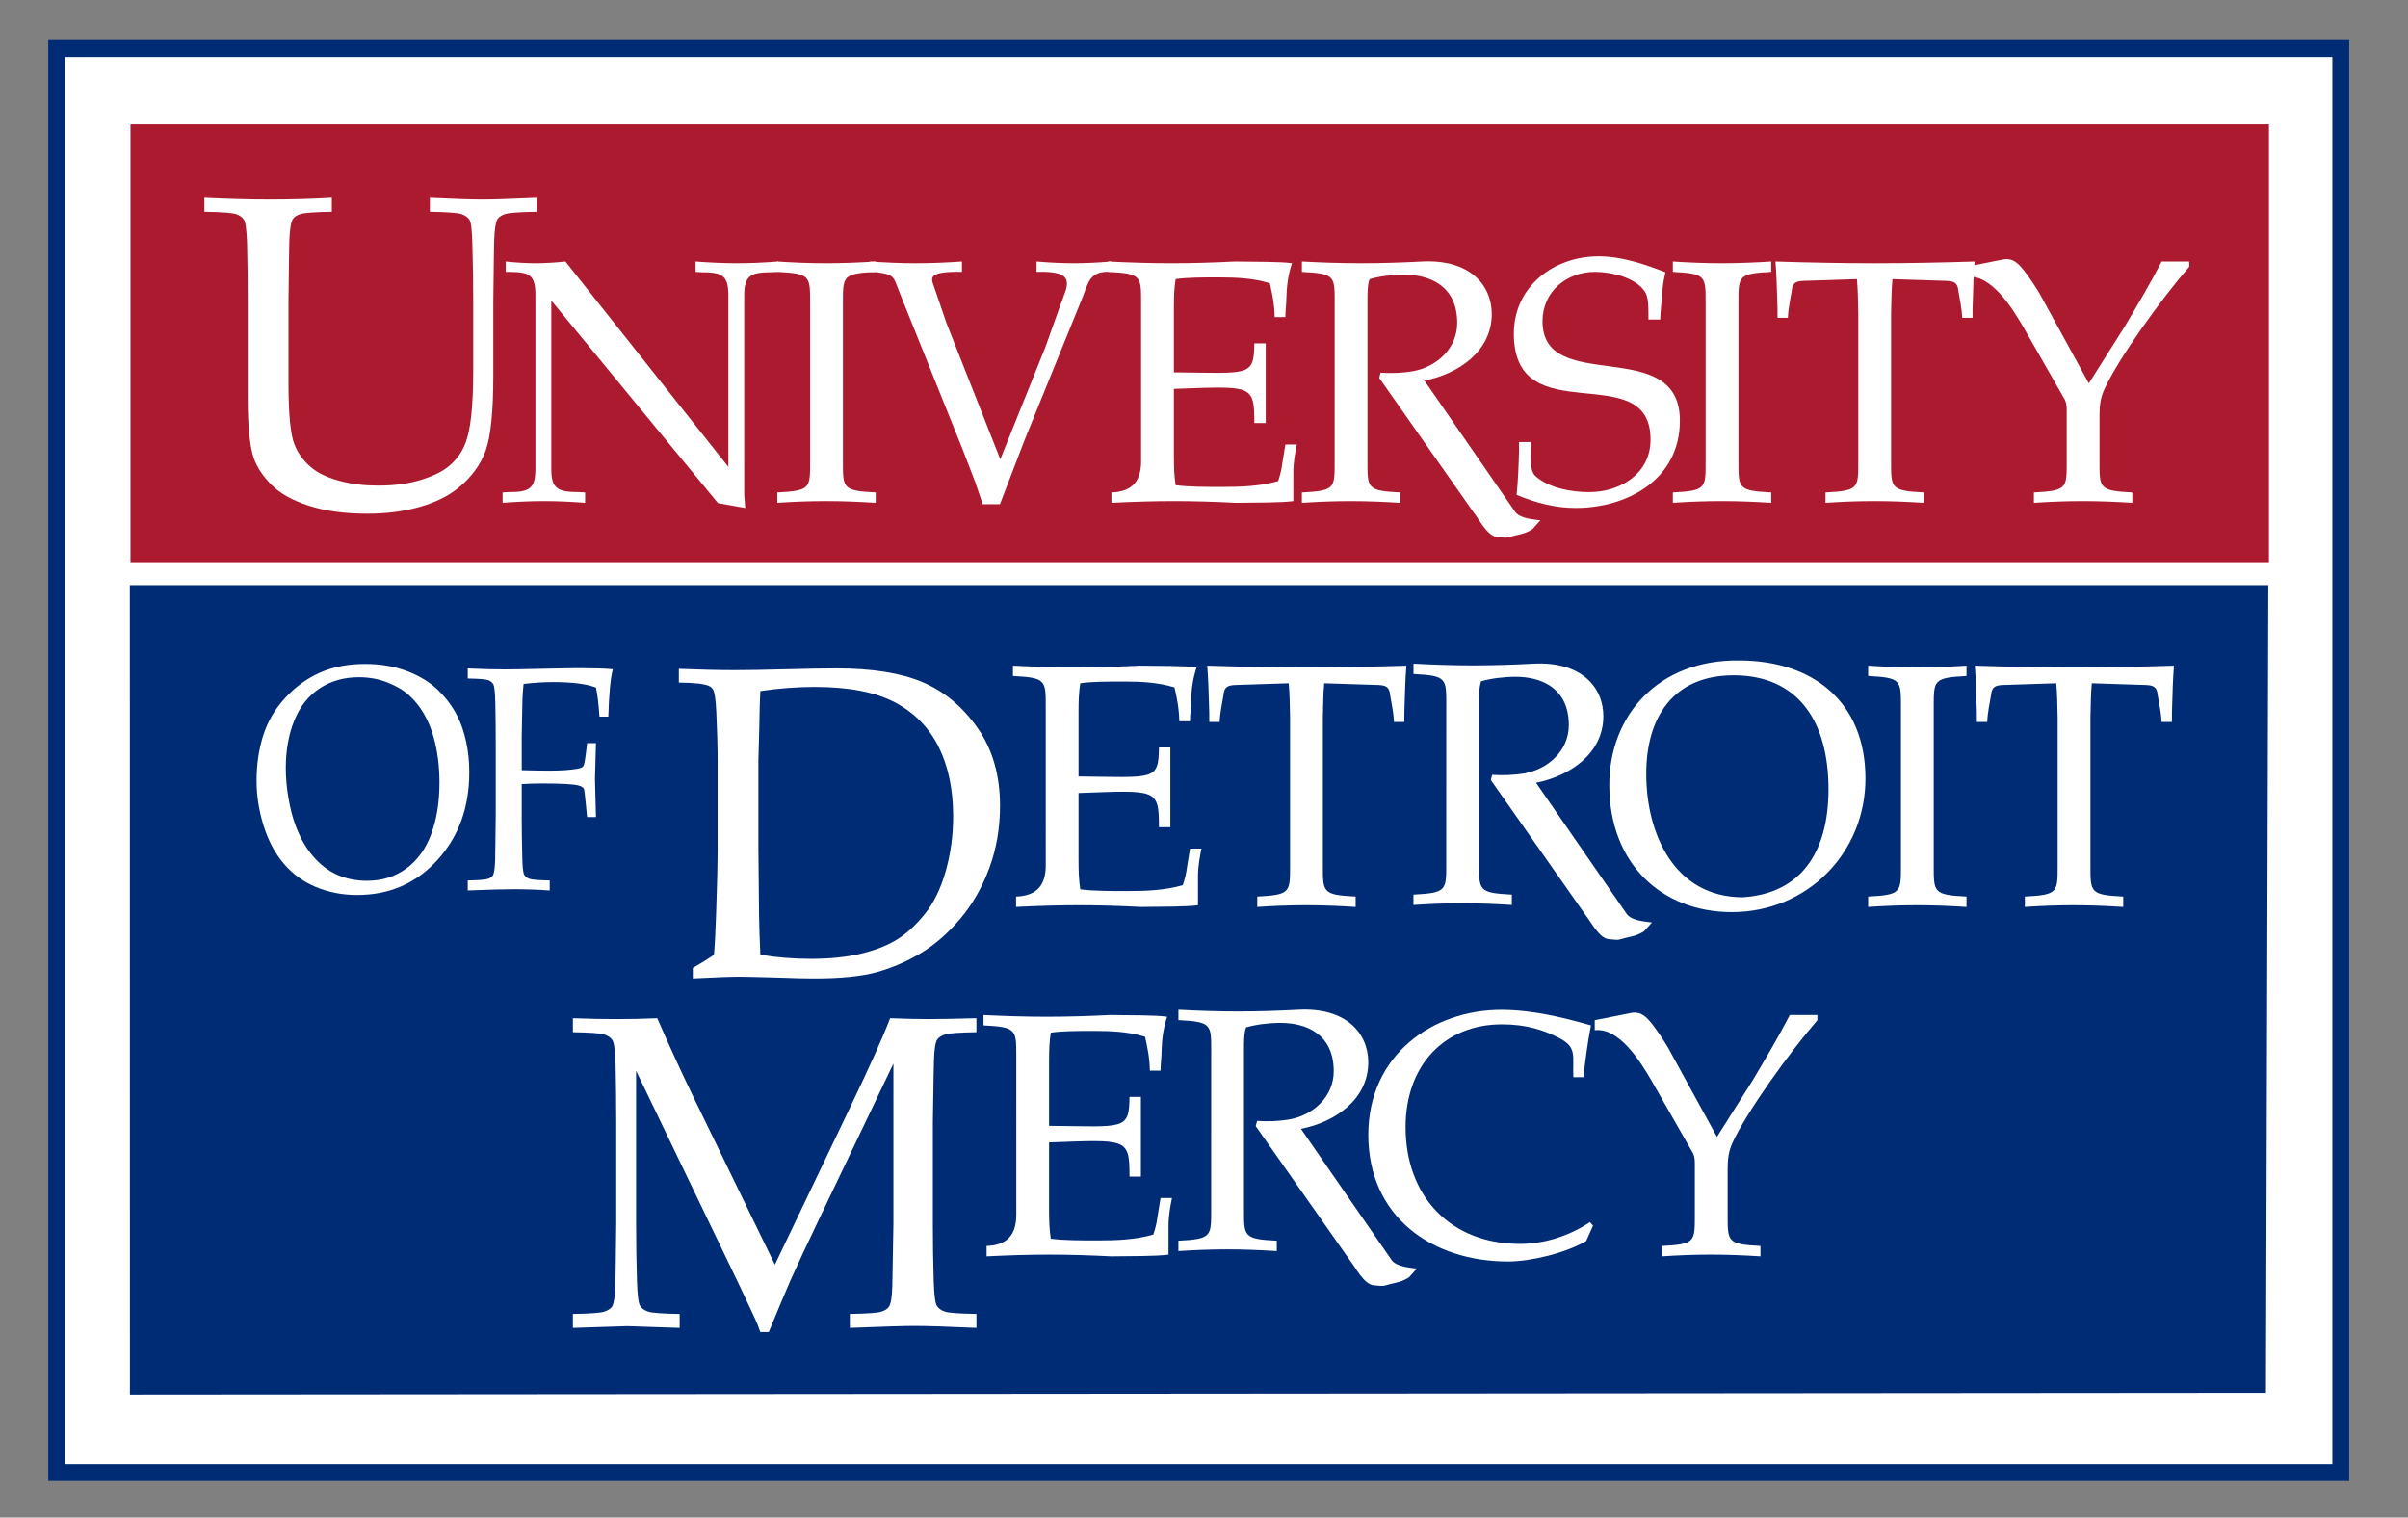 <?xml version="1.0" encoding="UTF-8" standalone="no"?>
<!-- Generator: Adobe Illustrator 13.0.1, SVG Export Plug-In . SVG Version: 6.00 Build 14948)  -->

<svg
   xmlns:dc="http://purl.org/dc/elements/1.1/"
   xmlns:cc="http://creativecommons.org/ns#"
   xmlns:rdf="http://www.w3.org/1999/02/22-rdf-syntax-ns#"
   xmlns:svg="http://www.w3.org/2000/svg"
   xmlns="http://www.w3.org/2000/svg"
   xmlns:sodipodi="http://sodipodi.sourceforge.net/DTD/sodipodi-0.dtd"
   xmlns:inkscape="http://www.inkscape.org/namespaces/inkscape"
   version="1.1"
   id="Layer_1"
   x="0px"
   y="0px"
   width="231.667px"
   height="146px"
   viewBox="0 0 231.667 146"
   enable-background="new 0 0 231.667 146"
   xml:space="preserve"
   inkscape:version="0.47 r22583"
   sodipodi:docname="UDM_CMYK.svg"><rect x="0" y="0" width="231.667" height="146" fill="#808080" stroke="none"/><defs
   id="defs71"><inkscape:perspective
     sodipodi:type="inkscape:persp3d"
     inkscape:vp_x="0 : 73 : 1"
     inkscape:vp_y="0 : 1000 : 0"
     inkscape:vp_z="231.66701 : 73 : 1"
     inkscape:persp3d-origin="115.8335 : 48.666667 : 1"
     id="perspective75" /></defs><sodipodi:namedview
   pagecolor="#ffffff"
   bordercolor="#666666"
   borderopacity="1"
   objecttolerance="10"
   gridtolerance="10"
   guidetolerance="10"
   inkscape:pageopacity="0"
   inkscape:pageshadow="2"
   inkscape:window-width="1680"
   inkscape:window-height="994"
   id="namedview69"
   showgrid="false"
   inkscape:zoom="1.6164384"
   inkscape:cx="19.015707"
   inkscape:cy="73"
   inkscape:window-x="-4"
   inkscape:window-y="-4"
   inkscape:window-maximized="1"
   inkscape:current-layer="Layer_1" />
<rect
   x="5.453"
   y="4.671"
   fill="#FFFFFF"
   stroke="#002C76"
   stroke-width="1.62"
   width="219.747"
   height="137.008"
   id="rect3" />
<path
   fill="none"
   stroke="#000000"
   stroke-width="0.81"
   d="M115.827,73.925"
   id="path5" />
<rect
   x="12.553"
   y="11.961"
   fill="#E13A3E"
   width="205.737"
   height="42.119"
   id="rect7"
   style="fill:#AC1A2F;fill-opacity:1" />
<path
   d="M115.421,33.021"
   id="path9" />
<g
   id="g11">
	<polygon
   fill="#002C76"
   points="218,134 218.228,56.293 12.49,56.293 12.5,134.167  "
   id="polygon13"
   style="fill:#002C76;fill-opacity:1" />
	<path
   d="M115.421,77.165"
   id="path15" />
</g>
<path
   fill="#FFFFFF"
   d="M70.075,44.92V28.415c0-1.926-0.598-2.225-2.624-2.225l-0.531-0.033V25.16  c1.328,0.1,2.656,0.166,3.985,0.166s2.657-0.066,3.952-0.166v0.996l-0.532,0.033c-2.092,0-2.723,0.299-2.723,2.225v19.229l0.1,1.229  l-2.624-0.465l-16.04-19.494v16.206c0,1.926,0.631,2.226,2.723,2.226l0.531,0.033v0.996c-1.295-0.1-2.624-0.166-3.952-0.166  c-1.328,0-2.657,0.066-3.985,0.166v-0.996l0.531-0.033c2.026,0,2.624-0.299,2.624-2.226V28.415c0-1.926-0.531-2.225-2.391-2.258  h-0.465V25.16c0.963,0.1,1.893,0.166,2.889,0.166c0.963,0,1.893-0.066,2.856-0.166L70.075,44.92z"
   id="path17" />
<path
   fill="#FFFFFF"
   d="M81.094,44.389c0,2.59-0.033,2.823,3.155,2.989v0.996c-1.594-0.1-3.155-0.166-4.782-0.166  s-3.188,0.066-4.683,0.166v-0.996c3.188-0.167,3.155-0.399,3.155-2.989V29.146c0-2.591,0.033-2.823-3.155-2.989V25.16  c1.495,0.1,3.055,0.166,4.683,0.166s3.188-0.066,4.782-0.166v0.996c-3.188,0.166-3.155,0.398-3.155,2.989V44.389z"
   id="path19" />
<path
   fill="#FFFFFF"
   d="M86.638,28.381c-0.73-1.793-0.465-1.926-2.292-2.192l-0.631-0.033V25.16c1.461,0.1,2.922,0.166,4.417,0.166  c1.494,0,2.956-0.066,4.417-0.166v0.996c-3.188-0.066-2.989,0.564-2.756,1.229l1.262,3.686l5.181,13.118l4.351-10.826l1.428-4.019  c0.665-1.86,1.694-3.321-2.292-3.188V25.16c1.196,0.1,2.358,0.166,3.587,0.166c1.229,0,2.391-0.066,3.586-0.166v0.996  c-2.125-0.133-2.192,1.096-2.79,2.558L98.56,42.363l-2.358,6.144h-1.661l-0.73-2.159l-1.163-3.022L86.638,28.381z"
   id="path21" />
<path
   fill="#FFFFFF"
   d="M112.938,43.824c0,1.195,0.033,1.992,0.166,2.856c1.229,0.166,2.922,0.166,4.517,0.166  c1.793,0,3.62-0.066,5.347-0.564c0.166-0.499,0.332-1.096,0.398-1.694l0.299-1.826h1.096c-0.133,0.697-0.332,1.627-0.332,2.689  v2.757c-1.229,0.166-3.454,0.133-5.513,0.166c-1.959-0.1-3.952-0.166-5.978-0.166s-3.985,0.066-6.011,0.166v-0.996  c1.66-0.066,2.856-0.764,2.856-2.989V29.146c0-2.591,0.033-2.823-3.155-2.989V25.16c2.025,0.1,4.018,0.166,6.077,0.166  s4.085-0.066,6.078-0.166c2.092,0.033,4.383,0,5.513,0.166c-0.366,1.096-0.499,2.159-0.532,3.221c0,0.698-0.1,1.262-0.1,1.959  h-1.029c-0.033-1.295-0.232-2.225-0.465-3.254c-1.594-0.499-3.288-0.565-4.948-0.565c-1.461,0-3.022,0-4.118,0.166  c-0.133,0.831-0.166,1.594-0.166,2.757v6.21c7.24,0.066,7.705,0.465,7.738-2.79h1.096v7.671h-1.096c0-3.752-0.232-3.553-7.738-3.288  V43.824z"
   id="path23" />
<path
   fill="#FFFFFF"
   d="M128.408,29.146c0-2.591,0.033-2.823-3.155-2.989V25.16c1.859,0.1,3.786,0.166,5.745,0.166  s3.886-0.066,5.812-0.166c4.583-0.232,6.708,2.258,6.708,5.048c0,3.62-3.254,5.778-6.476,6.409l8.753,12.666  c0.531,0.631,1.735,0.678,2.399,0.778l-0.76,0.845c-0.661,0.419-1.08,0.47-1.802,0.644c-0.756,0.182-0.452,0.233-1.601,0.116  c-0.941-0.096-1.757-1.751-2.222-2.315l-9.119-12.998l0.133-0.498c1.029,0.066,2.059,0.033,3.055-0.133  c2.325-0.398,4.317-2.191,4.317-4.649c0-3.586-2.657-4.649-5.114-4.649c-1.163,0-2.424,0.166-3.321,0.432  c-0.199,0.565-0.199,1.262-0.199,2.292v15.243c0,2.59-0.033,2.823,3.155,2.989v0.996c-1.594-0.1-3.155-0.166-4.782-0.166  c-1.627,0-3.188,0.066-4.683,0.166v-0.996c3.188-0.167,3.155-0.399,3.155-2.989V29.146z"
   id="path25" />
<path
   fill="#FFFFFF"
   d="M167.25,44.389c0,2.59-0.033,2.823,3.155,2.989v0.996c-1.595-0.1-3.155-0.166-4.782-0.166  s-3.188,0.066-4.683,0.166v-0.996c3.188-0.167,3.154-0.399,3.154-2.989V29.146c0-2.591,0.033-2.823-3.154-2.989V25.16  c1.494,0.1,3.056,0.166,4.683,0.166s3.188-0.066,4.782-0.166v0.996c-3.188,0.166-3.155,0.398-3.155,2.989V44.389z"
   id="path27" />
<path
   fill="#FFFFFF"
   d="M178.781,30.175c-0.033-1.262-0.033-2.325-0.133-3.321l-5.114,0.167c-0.697,0.033-1.096,0.133-1.163,0.996  c-0.132,0.797-0.331,1.661-0.365,2.557h-0.995c0-0.631,0-1.229-0.033-1.859c-0.034-1.163-0.067-2.325-0.167-3.554  c3.155,0.1,6.311,0.166,9.564,0.166c3.222,0,6.377-0.066,9.598-0.166c-0.1,1.229-0.133,2.391-0.166,3.554  c-0.033,0.631-0.033,1.229-0.033,1.859h-0.996c-0.033-0.896-0.232-1.76-0.365-2.557c-0.066-0.863-0.465-0.963-1.162-0.996  l-5.182-0.167c-0.1,0.997-0.1,2.06-0.133,3.321v14.214c0,2.59-0.033,2.823,3.155,2.989v0.996c-1.594-0.1-3.155-0.166-4.782-0.166  s-3.188,0.066-4.682,0.166v-0.996c3.188-0.167,3.154-0.399,3.154-2.989V30.175z"
   id="path29" />
<path
   fill="#FFFFFF"
   d="M200.959,36.883l3.42-5.413c1.263-2.125,2.491-4.185,3.587-6.31h2.657v0.498  c-2.79,3.222-6.809,8.834-8.17,11.79c-0.398,0.864-0.465,1.694-0.465,2.491v4.45c0,2.59-0.033,2.823,3.155,2.989v0.996  c-1.595-0.1-3.155-0.166-4.783-0.166c-1.626,0-3.188,0.066-4.683,0.166v-0.996c3.189-0.167,3.156-0.399,3.156-2.989v-4.882  c0-0.266,0-0.664-0.166-1.029l-3.986-6.974c-1.096-1.893-3.121-5.148-5.479-4.882v-0.963l3.521-0.697  c0.963-0.166,1.461,0.398,2.025,1.096c0.531,0.697,0.997,1.395,1.462,2.159L200.959,36.883z"
   id="path31" />
<path
   fill="#FFFFFF"
   d="M19.662,20.37v-1.342c2.277,0.112,4.395,0.168,6.351,0.168c1.984,0,3.955-0.056,5.912-0.168v1.342  c-1.649,0.028-2.656,0.102-3.019,0.22c-0.364,0.119-0.608,0.283-0.734,0.493c-0.182,0.279-0.293,0.958-0.335,2.033  c-0.015,0.279-0.042,2.264-0.084,5.953v7.756c0,3.005,0.192,4.985,0.577,5.942c0.384,0.958,0.996,1.75,1.834,2.379  c0.643,0.476,1.509,0.856,2.599,1.143c1.09,0.287,2.306,0.43,3.647,0.43c1.565,0,2.956-0.192,4.172-0.577  c1.215-0.384,2.127-0.852,2.735-1.404c0.608-0.552,1.062-1.17,1.362-1.855c0.3-0.684,0.517-1.624,0.65-2.819  c0.132-1.194,0.199-2.707,0.199-4.538v-6.456c0-1.9-0.028-3.759-0.084-5.576c-0.028-1.327-0.123-2.113-0.283-2.358  c-0.161-0.245-0.423-0.426-0.786-0.545c-0.364-0.119-1.37-0.192-3.019-0.22v-1.342c2.306,0.112,3.989,0.168,5.052,0.168  c0.964,0,2.704-0.056,5.22-0.168v1.342c-1.664,0.028-2.673,0.102-3.029,0.22c-0.356,0.119-0.604,0.283-0.744,0.493  c-0.167,0.279-0.272,0.958-0.314,2.033c-0.014,0.279-0.042,2.264-0.083,5.953v7.022c0,3.452-0.241,5.862-0.724,7.231  c-0.482,1.37-1.366,2.578-2.651,3.626c-0.964,0.783-2.205,1.391-3.721,1.824c-1.517,0.433-3.197,0.65-5.042,0.65  c-2.152,0-4.018-0.255-5.597-0.765c-1.579-0.51-2.781-1.181-3.605-2.013c-0.825-0.831-1.391-1.68-1.698-2.547  c-0.392-1.146-0.587-3.066-0.587-5.764v-9.265c0-1.9-0.021-3.759-0.063-5.576c-0.042-1.327-0.144-2.113-0.304-2.358  s-0.419-0.426-0.775-0.545C22.334,20.472,21.324,20.398,19.662,20.37z"
   id="path33" />
<path
   fill="#FFFFFF"
   d="M28.314,69.311c0.545-1.348,1.359-2.377,2.442-3.089c1.082-0.711,2.34-1.067,3.773-1.067  c0.992,0,1.916,0.17,2.773,0.511c0.856,0.341,1.553,0.759,2.09,1.255c0.536,0.496,0.999,1.077,1.386,1.743  c0.388,0.667,0.699,1.411,0.934,2.232c0.378,1.343,0.568,2.811,0.568,4.404c0,1.863-0.264,3.509-0.792,4.937  c-0.527,1.428-1.328,2.535-2.401,3.321c-1.073,0.787-2.335,1.18-3.787,1.18c-1.046,0-2-0.193-2.861-0.579  c-0.861-0.385-1.642-0.986-2.34-1.803c-0.699-0.816-1.265-1.826-1.698-3.028c-0.262-0.711-0.478-1.558-0.649-2.54  c-0.172-0.982-0.257-1.949-0.257-2.901C27.496,72.184,27.769,70.658,28.314,69.311z M25.345,79.395  c0.442,1.438,1.087,2.66,1.935,3.667c0.848,1.007,1.884,1.766,3.111,2.276c1.226,0.511,2.547,0.767,3.963,0.767  c3.111,0,5.688-1.122,7.73-3.366s3.064-5.055,3.064-8.432c0-1.052-0.102-2.039-0.305-2.961c-0.203-0.921-0.476-1.723-0.818-2.404  c-0.451-0.912-1.067-1.751-1.847-2.518c-0.78-0.767-1.778-1.383-2.996-1.849c-1.217-0.466-2.57-0.699-4.058-0.699  c-1.614,0-3.048,0.273-4.301,0.819c-1.254,0.546-2.376,1.355-3.368,2.428c-0.992,1.072-1.702,2.279-2.13,3.622  c-0.429,1.342-0.643,2.806-0.643,4.388C24.682,76.537,24.903,77.958,25.345,79.395z"
   id="path35" />
<path
   fill="#FFFFFF"
   d="M45,65.275v-0.962c1.37,0.06,2.534,0.09,3.49,0.09c0.676,0,1.889-0.02,3.639-0.06  c1.749-0.04,2.93-0.06,3.543-0.06c0.658,0,1.26,0.008,1.806,0.022c0.545,0.015,1.039,0.043,1.481,0.083  c-0.226,0.852-0.37,2.37-0.433,4.554h-0.852c-0.081-1.212-0.194-2.144-0.338-2.796c-0.469-0.18-1.048-0.313-1.738-0.398  c-0.69-0.085-1.49-0.127-2.401-0.127c-0.911,0-1.853,0.06-2.827,0.18c-0.054,0.542-0.09,1.048-0.108,1.519  c-0.009,0.271-0.032,1.418-0.068,3.441v3.336c1.01,0.03,1.903,0.045,2.678,0.045c1.145,0,2.06-0.065,2.746-0.195  c0.262-0.05,0.431-0.133,0.507-0.248s0.16-0.538,0.25-1.271l0.108-0.932h0.853l-0.095,3.427l0.095,3.682h-0.853l-0.095-0.961  c-0.099-1.092-0.171-1.679-0.216-1.759c-0.072-0.14-0.243-0.245-0.514-0.315c-0.514-0.13-1.677-0.195-3.49-0.195  c-0.641,0-1.299,0.02-1.975,0.06v3.036c0,1.363,0.018,2.69,0.054,3.983c0.018,0.952,0.079,1.518,0.183,1.698  c0.104,0.18,0.272,0.313,0.507,0.398c0.234,0.086,0.883,0.139,1.948,0.158v0.962c-1.146-0.08-2.286-0.12-3.422-0.12  c-1.019,0-2.507,0.04-4.463,0.12v-0.962c1.064-0.02,1.713-0.072,1.948-0.158c0.234-0.085,0.396-0.203,0.487-0.353  c0.108-0.2,0.176-0.686,0.203-1.458c0.009-0.21,0.027-1.633,0.054-4.269v-6.958c0-1.362-0.013-2.695-0.041-3.998  c-0.027-0.952-0.092-1.516-0.196-1.691c-0.104-0.175-0.271-0.305-0.5-0.391C46.725,65.348,46.073,65.295,45,65.275z"
   id="path37" />
<path
   fill="#FFFFFF"
   d="M73.025,88.034l-0.063-6.498v-8.364l0.083-3.04c0.028-1.746,0.063-2.962,0.105-3.647  c1.774-0.265,3.521-0.398,5.24-0.398c3.27,0,5.841,0.497,7.714,1.488c1.872,0.993,3.273,2.421,4.203,4.287  c0.929,1.865,1.394,4.098,1.394,6.697c0,1.817-0.241,3.574-0.723,5.272c-0.482,1.698-1.171,3.092-2.065,4.182  c-0.895,1.09-1.82,1.915-2.777,2.474c-0.958,0.56-2.111,0.993-3.458,1.3c-1.349,0.308-2.903,0.461-4.664,0.461  c-1.705,0-3.327-0.132-4.863-0.398C73.081,90.298,73.039,89.026,73.025,88.034z M71.139,93.967c0.587,0,1.83,0.028,3.731,0.083  c1.453,0.056,2.606,0.084,3.459,0.084c2.571,0,4.594-0.206,6.068-0.619c1.474-0.412,2.882-1.023,4.224-1.834  c1.342-0.811,2.6-1.911,3.773-3.302c1.174-1.39,2.103-3.014,2.788-4.873c0.685-1.858,1.027-3.85,1.027-5.975  c0-2.962-0.727-5.471-2.18-7.525c-1.454-2.054-3.222-3.518-5.303-4.391c-2.083-0.874-4.835-1.31-8.259-1.31  c-1.146,0-2.756,0.028-4.832,0.083c-2.075,0.057-3.714,0.084-4.916,0.084c-1.565,0-3.368-0.042-5.408-0.125v1.32  c1.453,0.015,2.411,0.119,2.872,0.314c0.195,0.084,0.342,0.217,0.44,0.398c0.14,0.279,0.237,1,0.293,2.159  c0.084,1.844,0.126,3.452,0.126,4.821v8.552c0,1.119-0.049,3.117-0.147,5.995c-0.056,1.691-0.125,3.012-0.209,3.962  c-0.545,0.377-1.223,0.797-2.033,1.258v1.006C68.792,94.023,70.286,93.967,71.139,93.967z"
   id="path39" />
<path
   fill="#FFFFFF"
   d="M103.763,82.704c0,1.196,0.033,1.993,0.166,2.856c1.229,0.166,2.922,0.166,4.517,0.166  c1.793,0,3.62-0.066,5.347-0.564c0.166-0.498,0.332-1.096,0.398-1.694l0.299-1.827h1.096c-0.133,0.697-0.332,1.627-0.332,2.69v2.756  c-1.229,0.166-3.454,0.133-5.513,0.166c-1.959-0.1-3.952-0.166-5.978-0.166s-3.985,0.066-6.011,0.166v-0.997  c1.661-0.066,2.856-0.764,2.856-2.989V68.025c0-2.59,0.033-2.823-3.155-2.989V64.04c2.026,0.1,4.019,0.166,6.078,0.166  s4.085-0.066,6.077-0.166c2.092,0.033,4.384,0,5.513,0.166c-0.365,1.096-0.499,2.159-0.532,3.221c0,0.698-0.1,1.262-0.1,1.96h-1.029  c-0.033-1.295-0.232-2.226-0.465-3.255c-1.594-0.498-3.288-0.564-4.948-0.564c-1.461,0-3.022,0-4.118,0.166  c-0.133,0.83-0.166,1.594-0.166,2.756v6.21c7.24,0.066,7.705,0.465,7.738-2.79h1.096v7.672H111.5c0-3.753-0.232-3.554-7.738-3.288  V82.704z"
   id="path41" />
<path
   fill="#FFFFFF"
   d="M124.115,69.055c-0.033-1.262-0.033-2.325-0.133-3.321l-5.115,0.166c-0.697,0.033-1.096,0.133-1.162,0.996  c-0.133,0.797-0.332,1.661-0.365,2.558h-0.997c0-0.631,0-1.229-0.033-1.86c-0.033-1.162-0.066-2.324-0.167-3.553  c3.155,0.1,6.31,0.166,9.564,0.166c3.222,0,6.376-0.066,9.598-0.166c-0.1,1.229-0.133,2.391-0.166,3.553  c-0.033,0.631-0.033,1.229-0.033,1.86h-0.996c-0.033-0.897-0.232-1.76-0.365-2.558c-0.066-0.863-0.465-0.963-1.163-0.996  l-5.181-0.166c-0.1,0.996-0.1,2.059-0.133,3.321v14.213c0,2.59-0.033,2.823,3.155,2.989v0.997c-1.594-0.1-3.155-0.166-4.782-0.166  c-1.627,0-3.188,0.066-4.683,0.166v-0.997c3.188-0.166,3.155-0.398,3.155-2.989V69.055z"
   id="path43" />
<path
   fill="#FFFFFF"
   d="M179.469,74.899c0,7.14-5.579,12.852-12.853,12.852c-6.742,0-11.79-4.649-11.79-12.221  c0-6.775,4.782-12.088,12.487-11.989C174.42,63.542,179.469,67.526,179.469,74.899z M175.915,75.929  c0-6.575-2.956-10.959-9.133-10.959c-5.779,0-8.402,4.018-8.402,9.465c0,5.812,2.724,11.889,9.299,11.889  C173.225,85.958,175.915,82.04,175.915,75.929z"
   id="path45" />
<path
   fill="#FFFFFF"
   d="M186.04,83.268c0,2.59-0.033,2.823,3.154,2.989v0.997c-1.593-0.1-3.154-0.166-4.781-0.166  c-1.628,0-3.188,0.066-4.683,0.166v-0.997c3.188-0.166,3.155-0.398,3.155-2.989V68.025c0-2.59,0.033-2.823-3.155-2.989V64.04  c1.494,0.1,3.055,0.166,4.683,0.166c1.627,0,3.188-0.066,4.781-0.166v0.997c-3.188,0.166-3.154,0.398-3.154,2.989V83.268z"
   id="path47" />
<path
   fill="#FFFFFF"
   d="M197.96,69.055c-0.033-1.262-0.033-2.325-0.133-3.321l-5.114,0.166c-0.698,0.033-1.097,0.133-1.163,0.996  c-0.133,0.797-0.332,1.661-0.365,2.558h-0.996c0-0.631,0-1.229-0.034-1.86c-0.033-1.162-0.066-2.324-0.165-3.553  c3.154,0.1,6.31,0.166,9.563,0.166c3.223,0,6.377-0.066,9.598-0.166c-0.099,1.229-0.132,2.391-0.165,3.553  c-0.033,0.631-0.033,1.229-0.033,1.86h-0.996c-0.033-0.897-0.233-1.76-0.366-2.558c-0.066-0.863-0.465-0.963-1.162-0.996  l-5.181-0.166c-0.1,0.996-0.1,2.059-0.133,3.321v14.213c0,2.59-0.033,2.823,3.155,2.989v0.997c-1.594-0.1-3.155-0.166-4.783-0.166  c-1.626,0-3.188,0.066-4.682,0.166v-0.997c3.188-0.166,3.155-0.398,3.155-2.989V69.055z"
   id="path49" />
<path
   fill="#FFFFFF"
   d="M55.117,99.304v-1.342c1.467,0.057,2.872,0.084,4.213,0.084c1.355,0,2.655-0.027,3.899-0.084  c1.229,2.795,2.354,5.248,3.375,7.357l7.945,16.351l7.169-14.988c1.956-4.08,3.263-6.986,3.92-8.72  c1.481,0.057,2.731,0.084,3.752,0.084c0.936,0,2.453-0.027,4.549-0.084v1.342c-1.663,0.028-2.672,0.102-3.029,0.22  c-0.356,0.119-0.605,0.283-0.744,0.493c-0.182,0.28-0.287,0.958-0.314,2.034c-0.015,0.279-0.049,2.264-0.105,5.953v9.705  c0,1.901,0.027,3.752,0.084,5.555c0.042,1.328,0.143,2.117,0.304,2.369c0.161,0.251,0.419,0.437,0.776,0.555  c0.356,0.12,1.366,0.193,3.029,0.221v1.342c-2.823-0.126-4.814-0.188-5.974-0.188c-0.937,0-3.005,0.063-6.205,0.188v-1.342  c1.663-0.027,2.676-0.101,3.04-0.221c0.363-0.118,0.608-0.282,0.733-0.492c0.182-0.279,0.287-0.957,0.314-2.033  c0.014-0.293,0.048-2.277,0.105-5.953v-15.386l-7.232,15.134c-1.132,2.362-2.02,4.263-2.662,5.702  c-0.461,1.048-1.16,2.711-2.096,4.989h-0.817c-0.182-0.531-0.35-0.958-0.503-1.279l-1.425-3.039l-10.02-20.815v14.694  c0,1.901,0.027,3.752,0.083,5.555c0.042,1.328,0.143,2.117,0.304,2.369c0.161,0.251,0.419,0.437,0.775,0.555  c0.356,0.12,1.366,0.193,3.029,0.221v1.342l-5.052-0.168l-5.22,0.168v-1.342c1.649-0.027,2.655-0.101,3.019-0.221  c0.363-0.118,0.614-0.282,0.754-0.492c0.168-0.279,0.272-0.957,0.314-2.033c0.014-0.293,0.042-2.277,0.084-5.953v-9.705  c0-1.9-0.021-3.759-0.063-5.576c-0.042-1.327-0.144-2.113-0.304-2.358c-0.161-0.244-0.419-0.426-0.776-0.545  C57.79,99.405,56.78,99.332,55.117,99.304z"
   id="path51" />
<path
   fill="#FFFFFF"
   d="M100.928,116.318c0,1.195,0.033,1.992,0.166,2.855c1.229,0.166,2.922,0.166,4.517,0.166  c1.793,0,3.62-0.066,5.347-0.564c0.166-0.498,0.332-1.096,0.398-1.693l0.299-1.826h1.096c-0.133,0.697-0.332,1.627-0.332,2.689  v2.757c-1.229,0.166-3.454,0.133-5.513,0.166c-1.959-0.1-3.952-0.166-5.978-0.166s-3.985,0.066-6.011,0.166v-0.996  c1.66-0.066,2.856-0.765,2.856-2.989V101.64c0-2.591,0.033-2.823-3.155-2.989v-0.996c2.026,0.1,4.019,0.166,6.078,0.166  s4.085-0.066,6.077-0.166c2.092,0.033,4.384,0,5.513,0.166c-0.365,1.096-0.498,2.158-0.531,3.221c0,0.698-0.1,1.262-0.1,1.959  h-1.029c-0.033-1.295-0.232-2.225-0.465-3.255c-1.594-0.498-3.288-0.564-4.948-0.564c-1.461,0-3.022,0-4.118,0.166  c-0.133,0.831-0.166,1.594-0.166,2.757v6.21c7.24,0.066,7.705,0.465,7.738-2.789h1.096v7.671h-1.096  c0-3.753-0.232-3.554-7.738-3.287V116.318z"
   id="path53" />
<path
   fill="#FFFFFF"
   d="M152.596,119.406c-2.092,1.196-5.413,1.96-7.505,1.96c-7.34,0-13.45-4.317-13.45-12.188  c0-7.704,6.21-12.021,12.786-12.021c2.922,0,5.845,0.697,8.635,1.494c-0.333,1.661-0.532,3.321-0.731,4.981h-0.963  c-0.1-2.125,0.432-2.889-1.528-3.853c-1.361-0.664-2.956-1.229-5.347-1.229c-5.479,0-9.266,3.886-9.266,9.896  c0,6.643,4.317,11.226,10.993,11.226c2.391,0,4.749-0.765,6.742-2.093l0.299,0.332L152.596,119.406z"
   id="path55" />
<path
   fill="#FFFFFF"
   d="M165.183,109.377l3.421-5.413c1.262-2.125,2.49-4.185,3.586-6.31h2.657v0.498  c-2.79,3.222-6.808,8.834-8.17,11.79c-0.398,0.863-0.465,1.693-0.465,2.49v4.45c0,2.59-0.033,2.823,3.155,2.989v0.996  c-1.595-0.1-3.155-0.166-4.782-0.166c-1.628,0-3.188,0.066-4.683,0.166v-0.996c3.188-0.166,3.154-0.399,3.154-2.989v-4.882  c0-0.266,0-0.664-0.166-1.029l-3.985-6.975c-1.096-1.893-3.122-5.147-5.479-4.882v-0.963l3.52-0.697  c0.963-0.166,1.461,0.398,2.026,1.096c0.531,0.697,0.997,1.395,1.461,2.159L165.183,109.377z"
   id="path57" />
<path
   fill="#FFFFFF"
   d="M158.595,30.739c0-1.262,0-2.125-0.332-2.657c-0.897-1.395-3.255-1.926-4.815-1.926  c-2.723,0-5.048,1.893-5.048,4.749c0,7.207,13.217,1.229,13.217,9.564c0,5.679-5.081,8.402-10.029,8.402  c-1.993,0-3.853-0.498-5.679-1.262c0.133-1.262,0.199-2.856,0.232-4.151v-0.93h1.129v1.561c0,0.73,0.066,1.361,0.465,1.727  c1.329,1.163,3.454,1.528,5.148,1.528c2.989,0,5.911-1.761,5.911-5.048c0-8.037-13.151-0.531-13.151-10.195  c0-4.55,3.853-7.439,8.137-7.439c2.258,0,4.351,0.73,6.443,1.527c-0.1,0.531-0.232,1.063-0.266,1.594  c-0.066,0.997-0.2,1.959-0.233,2.956H158.595z"
   id="path59" />
<path
   fill="#FFFFFF"
   d="M139.144,67.834c0-2.59,0.033-2.823-3.155-2.989v-0.996c1.86,0.1,3.786,0.166,5.745,0.166  s3.886-0.066,5.812-0.166c4.583-0.232,6.708,2.258,6.708,5.048c0,3.62-3.254,5.778-6.476,6.41l8.753,12.665  c0.531,0.631,1.735,0.678,2.399,0.778l-0.759,0.845c-0.662,0.419-1.081,0.47-1.803,0.644c-0.756,0.183-0.452,0.233-1.6,0.116  c-0.941-0.096-1.757-1.751-2.223-2.315l-9.119-12.997l0.133-0.499c1.03,0.066,2.059,0.033,3.055-0.133  c2.325-0.398,4.317-2.191,4.317-4.649c0-3.586-2.657-4.649-5.114-4.649c-1.163,0-2.424,0.166-3.321,0.432  c-0.2,0.564-0.2,1.262-0.2,2.292v15.243c0,2.59-0.033,2.823,3.155,2.989v0.996c-1.594-0.1-3.155-0.166-4.782-0.166  c-1.627,0-3.188,0.066-4.683,0.166v-0.996c3.188-0.166,3.155-0.399,3.155-2.989V67.834z"
   id="path61" />
<path
   fill="#FFFFFF"
   d="M116.528,101.133c0-2.59,0.033-2.823-3.155-2.989v-0.997c1.86,0.1,3.786,0.166,5.745,0.166  s3.886-0.066,5.812-0.166c4.583-0.232,6.708,2.258,6.708,5.047c0,3.62-3.254,5.779-6.476,6.41l8.753,12.665  c0.531,0.631,1.735,0.678,2.399,0.778l-0.76,0.844c-0.661,0.42-1.08,0.471-1.802,0.645c-0.756,0.182-0.452,0.232-1.6,0.115  c-0.941-0.096-1.758-1.751-2.223-2.315l-9.119-12.997l0.133-0.498c1.029,0.066,2.059,0.033,3.055-0.133  c2.325-0.398,4.317-2.192,4.317-4.649c0-3.587-2.657-4.649-5.114-4.649c-1.163,0-2.424,0.166-3.321,0.432  c-0.199,0.564-0.199,1.262-0.199,2.292v15.244c0,2.59-0.033,2.822,3.155,2.988v0.996c-1.594-0.1-3.155-0.166-4.782-0.166  c-1.627,0-3.188,0.066-4.683,0.166v-0.996c3.188-0.166,3.155-0.398,3.155-2.988V101.133z"
   id="path63" />
<g
   id="g65">
	<path
   d="M219.5,146.625"
   id="path67" />
</g>
</svg>